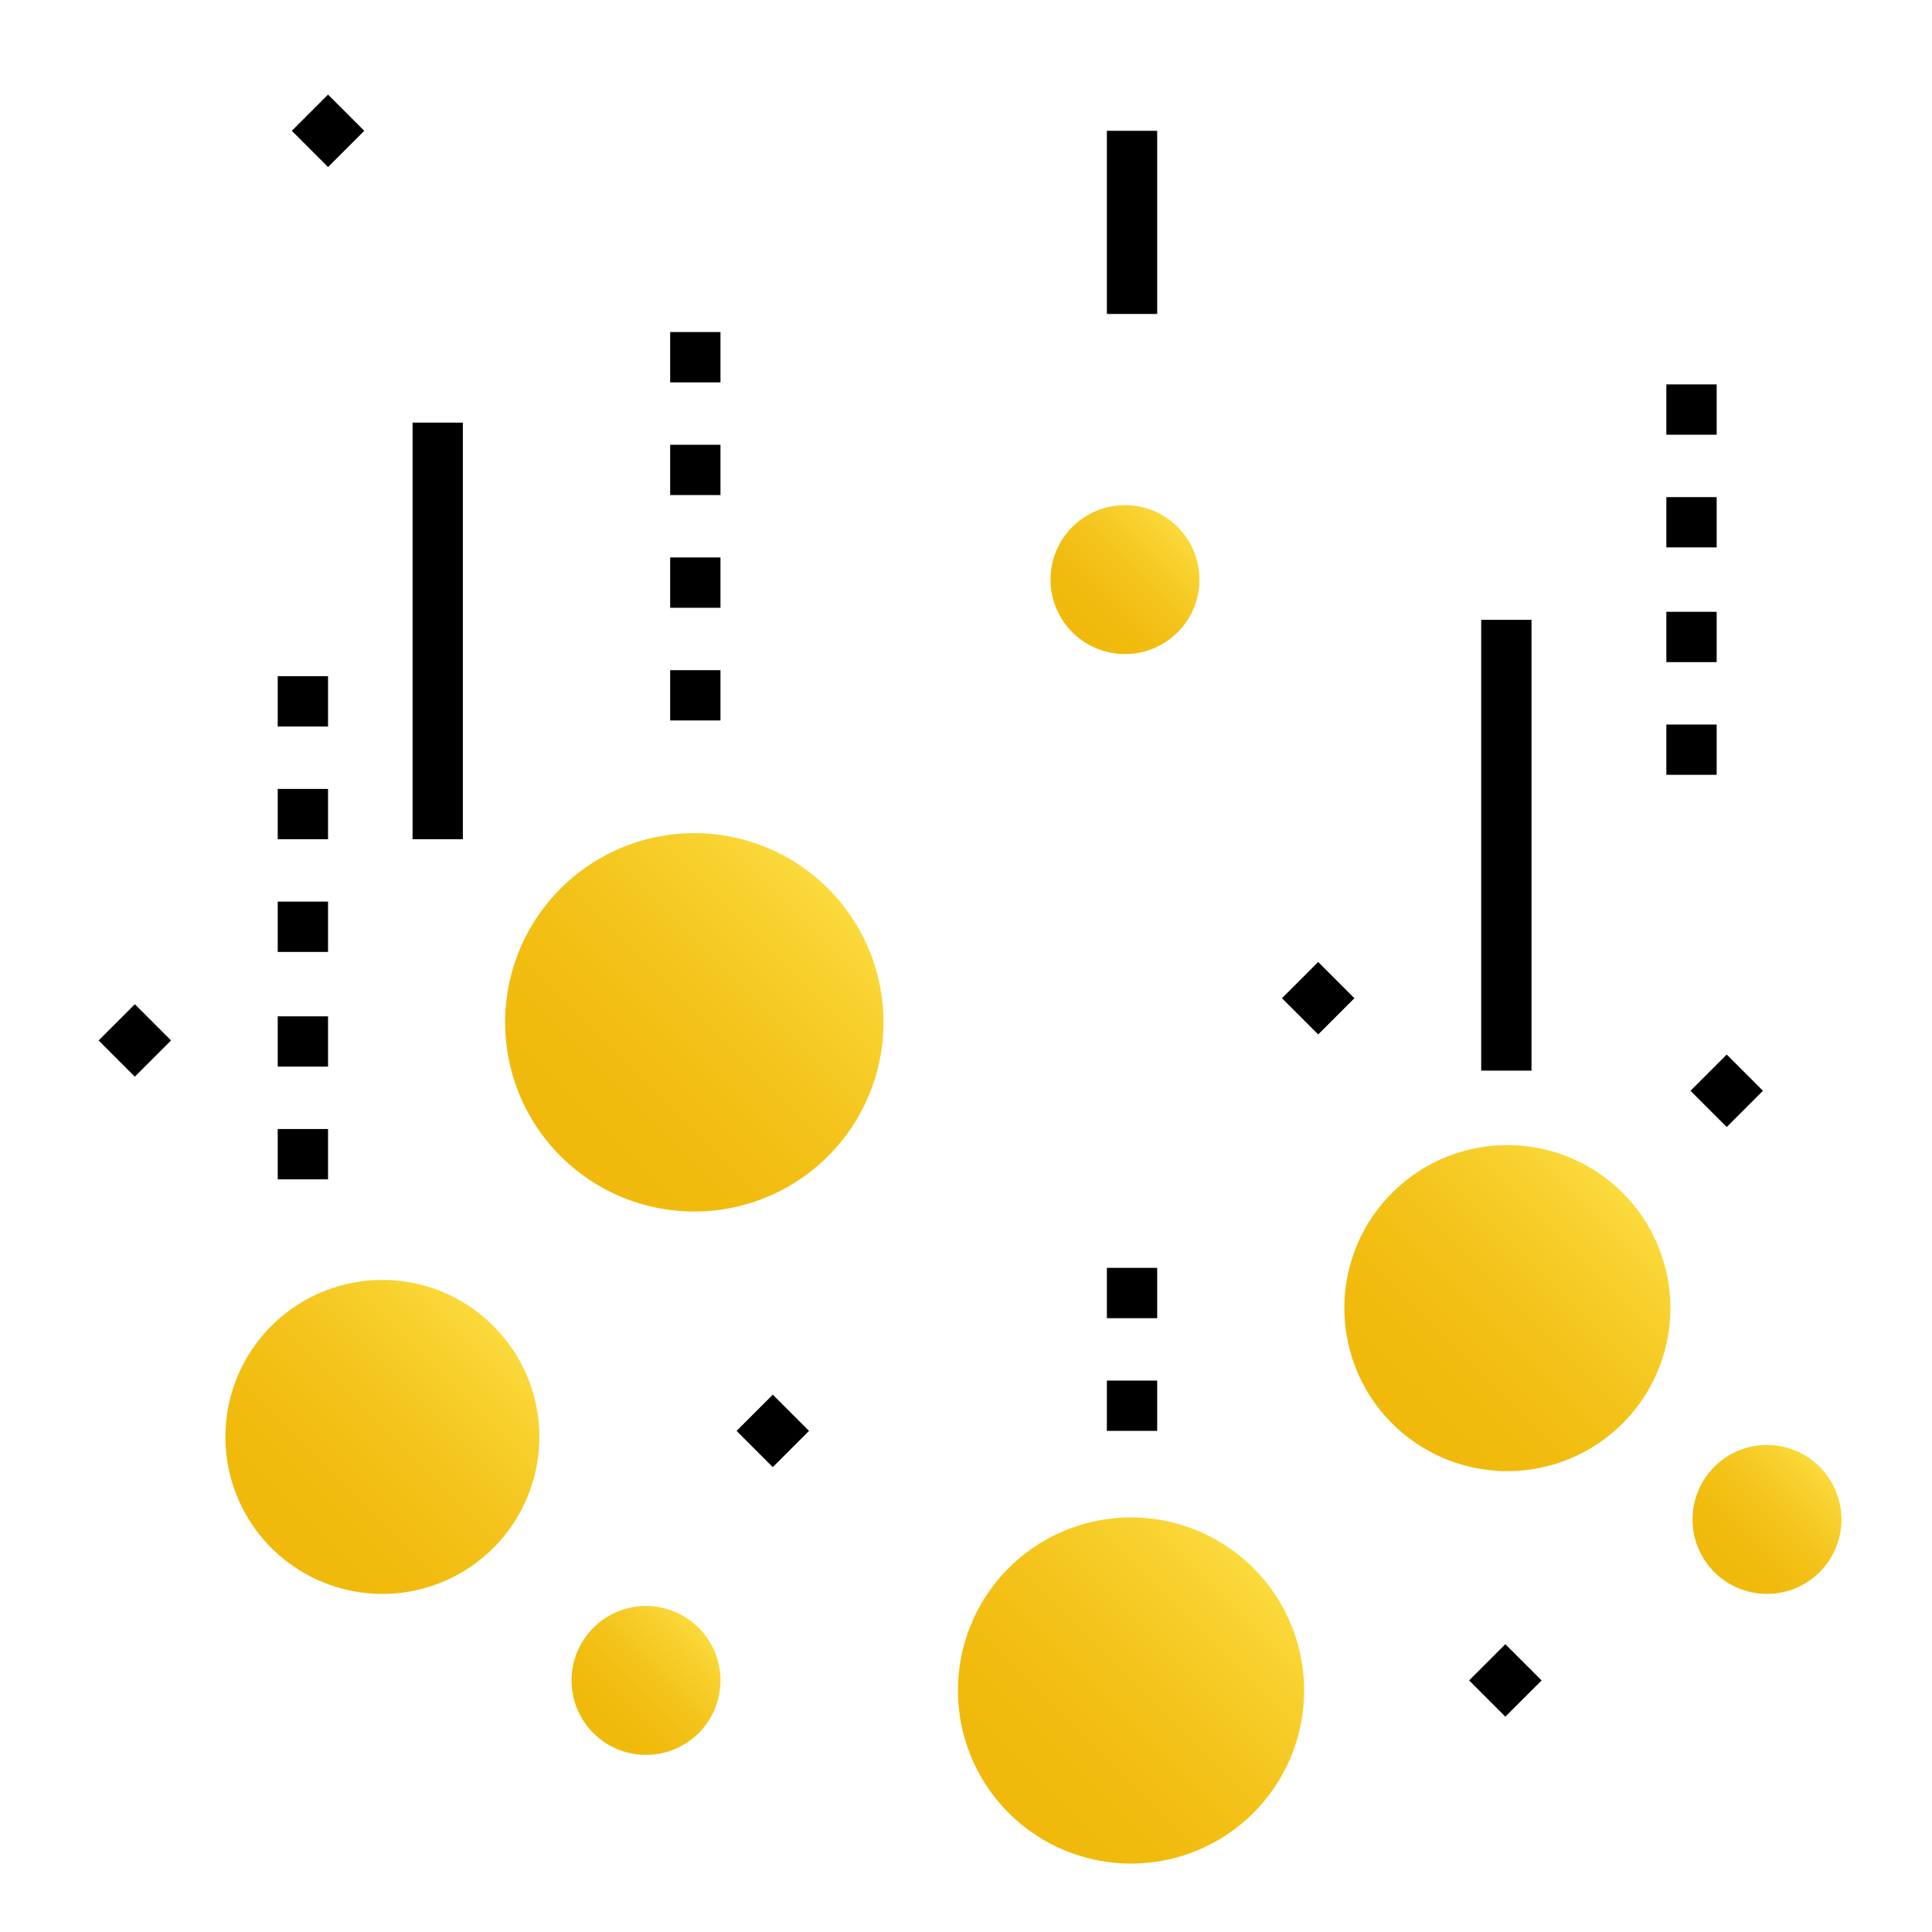 <svg xmlns="http://www.w3.org/2000/svg" viewBox="0 0 96 96" fill="none" class="css-kjos95"><g clip-path="url(#coin-b96_svg__clip0)"><path d="M19 79.2a7.8 7.8 0 100-15.6 7.8 7.8 0 000 15.6z" fill="url(#coin-b96_svg__paint0_linear)"/><path d="M34.5 60.2a9.4 9.4 0 100-18.8 9.4 9.4 0 100 18.8z" fill="url(#coin-b96_svg__paint1_linear)"/><path d="M74.9 73.1a8.1 8.1 0 100-16.2 8.1 8.1 0 000 16.2z" fill="url(#coin-b96_svg__paint2_linear)"/><path d="M55.9 32.5a3.7 3.7 0 100-7.4 3.7 3.7 0 000 7.4z" fill="url(#coin-b96_svg__paint3_linear)"/><path d="M87.8 79.2a3.7 3.7 0 100-7.4 3.7 3.7 0 000 7.4z" fill="url(#coin-b96_svg__paint4_linear)"/><path d="M32.1 87.2a3.7 3.7 0 100-7.4 3.7 3.7 0 000 7.4z" fill="url(#coin-b96_svg__paint5_linear)"/><path d="M56.2 92.6a8.6 8.6 0 100-17.2 8.6 8.6 0 000 17.2z" fill="url(#coin-b96_svg__paint6_linear)"/><path d="M35.8 35.8h-2.5v-2.5h2.5v2.5zm0-5.6h-2.5v-2.5h2.5v2.5zm0-5.6h-2.5v-2.5h2.5v2.5zm0-5.6h-2.5v-2.5h2.5V19zm49.5 19.5h-2.5V36h2.5v2.5zm0-5.6h-2.5v-2.5h2.5v2.5zm0-5.7h-2.5v-2.5h2.5v2.5zm0-5.6h-2.5v-2.5h2.5v2.5zm-18 28l-1.8 1.8-1.8-1.8 1.8-1.8 1.8 1.8zM8.5 51.7l-1.8 1.8-1.8-1.8 1.8-1.8 1.8 1.8zm31.7 19.4l-1.8 1.8-1.8-1.8 1.8-1.8 1.8 1.8zM18.1 6.5l-1.8 1.8-1.8-1.8 1.8-1.8 1.8 1.8zm58.5 77l-1.8 1.8-1.8-1.8 1.8-1.8 1.8 1.8zm11-29.3L85.8 56 84 54.2l1.8-1.8 1.8 1.8zM57.5 71.1H55v-2.5h2.5v2.5zm0-5.6H55V63h2.5v2.5zm-41.2-6.9h-2.5v-2.5h2.5v2.5zm0-5.6h-2.5v-2.5h2.5V53zm0-5.7h-2.5v-2.5h2.5v2.5zm0-5.6h-2.5v-2.5h2.5v2.5zm0-5.6h-2.5v-2.5h2.5v2.5zM23 21h-2.5v20.7H23V21zM57.5 6.5H55v9.1h2.5V6.5zm18.6 24.3h-2.5v22.4h2.5V30.8z" fill="currentColor"/></g><defs><linearGradient id="coin-b96_svg__paint0_linear" x1="13.52" y1="76.895" x2="24.571" y2="65.845" gradientUnits="userSpaceOnUse"><stop stop-color="#F0B90B"/><stop offset=".28" stop-color="#F1BC0F"/><stop offset=".569" stop-color="#F4C41C"/><stop offset=".862" stop-color="#F8D230"/><stop offset=".993" stop-color="#FBDA3C"/></linearGradient><linearGradient id="coin-b96_svg__paint1_linear" x1="27.899" y1="57.457" x2="41.185" y2="44.17" gradientUnits="userSpaceOnUse"><stop stop-color="#F0B90B"/><stop offset=".28" stop-color="#F1BC0F"/><stop offset=".569" stop-color="#F4C41C"/><stop offset=".862" stop-color="#F8D230"/><stop offset=".993" stop-color="#FBDA3C"/></linearGradient><linearGradient id="coin-b96_svg__paint2_linear" x1="80.581" y1="59.283" x2="69.182" y2="70.682" gradientUnits="userSpaceOnUse"><stop offset=".007" stop-color="#FBDA3C"/><stop offset=".138" stop-color="#F8D230"/><stop offset=".431" stop-color="#F4C41C"/><stop offset=".721" stop-color="#F1BC0F"/><stop offset="1" stop-color="#F0B90B"/></linearGradient><linearGradient id="coin-b96_svg__paint3_linear" x1="53.303" y1="31.431" x2="58.555" y2="26.178" gradientUnits="userSpaceOnUse"><stop stop-color="#F0B90B"/><stop offset=".28" stop-color="#F1BC0F"/><stop offset=".569" stop-color="#F4C41C"/><stop offset=".862" stop-color="#F8D230"/><stop offset=".993" stop-color="#FBDA3C"/></linearGradient><linearGradient id="coin-b96_svg__paint4_linear" x1="85.162" y1="78.078" x2="90.415" y2="72.825" gradientUnits="userSpaceOnUse"><stop stop-color="#F0B90B"/><stop offset=".28" stop-color="#F1BC0F"/><stop offset=".569" stop-color="#F4C41C"/><stop offset=".862" stop-color="#F8D230"/><stop offset=".993" stop-color="#FBDA3C"/></linearGradient><linearGradient id="coin-b96_svg__paint5_linear" x1="29.451" y1="86.091" x2="34.704" y2="80.838" gradientUnits="userSpaceOnUse"><stop stop-color="#F0B90B"/><stop offset=".28" stop-color="#F1BC0F"/><stop offset=".569" stop-color="#F4C41C"/><stop offset=".862" stop-color="#F8D230"/><stop offset=".993" stop-color="#FBDA3C"/></linearGradient><linearGradient id="coin-b96_svg__paint6_linear" x1="62.252" y1="77.957" x2="50.155" y2="90.055" gradientUnits="userSpaceOnUse"><stop offset=".007" stop-color="#FBDA3C"/><stop offset=".138" stop-color="#F8D230"/><stop offset=".431" stop-color="#F4C41C"/><stop offset=".721" stop-color="#F1BC0F"/><stop offset="1" stop-color="#F0B90B"/></linearGradient><clipPath id="coin-b96_svg__clip0"><path fill="#fff" d="M0 0h96v96H0z"/></clipPath></defs></svg>